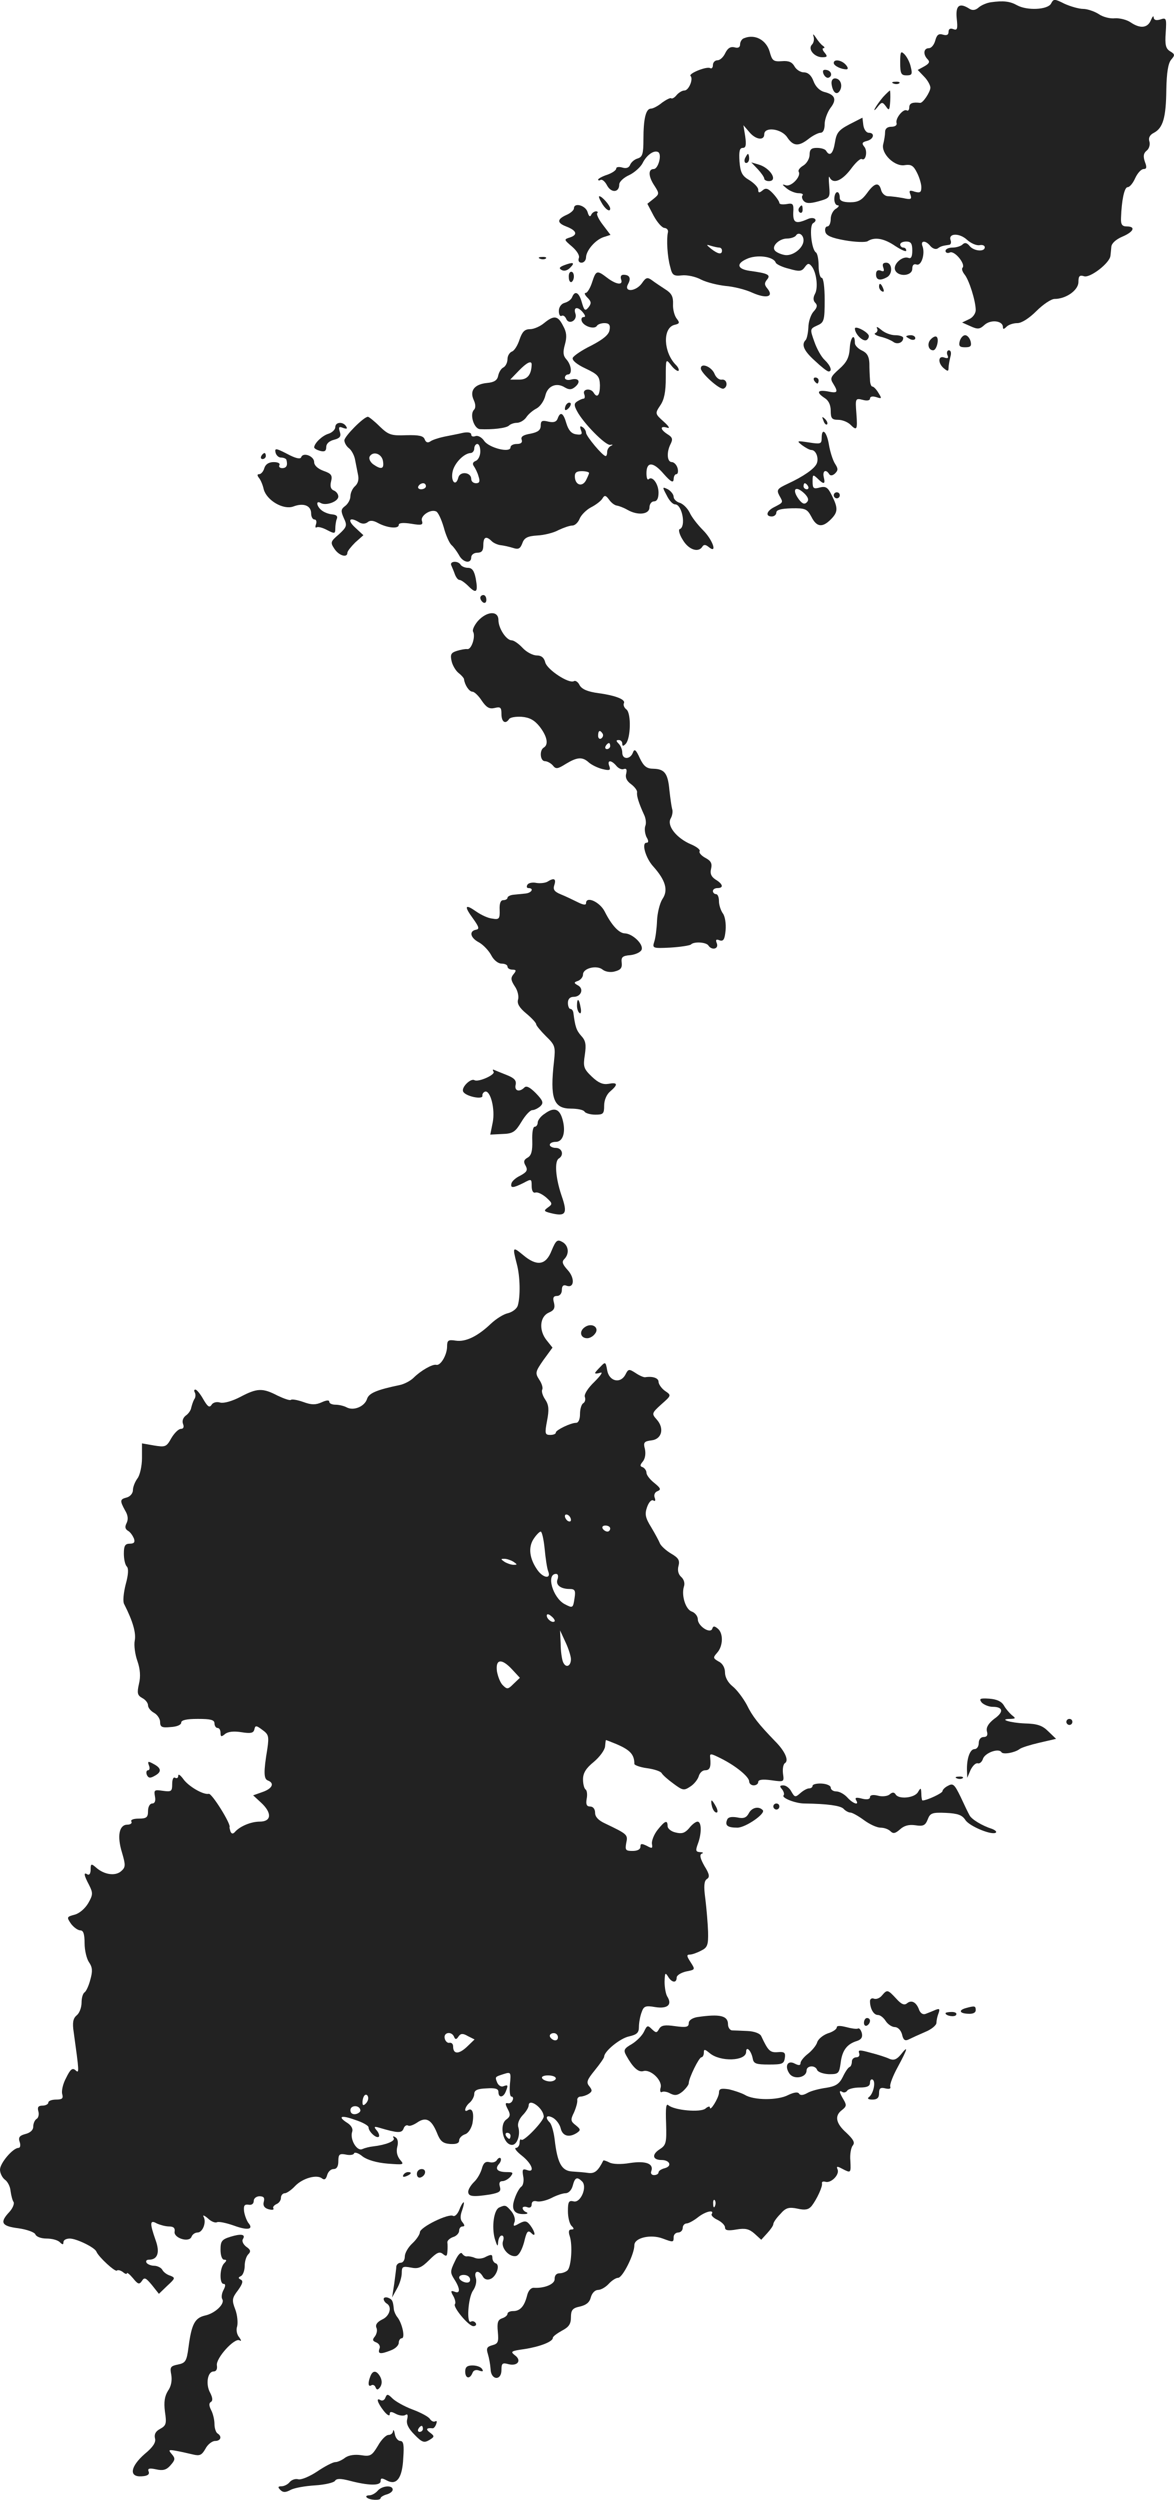 <?xml version="1.0" standalone="no"?>
<!DOCTYPE svg PUBLIC "-//W3C//DTD SVG 20010904//EN"
 "http://www.w3.org/TR/2001/REC-SVG-20010904/DTD/svg10.dtd">
<svg version="1.0" xmlns="http://www.w3.org/2000/svg"
 width="388.639pt" height="827.465pt" viewBox="0 0 388.639 827.465"
 preserveAspectRatio="xMidYMid meet">
<g transform="translate(-794,1429.951) scale(0.1,-0.1)"
fill="#222222" stroke="none">
<path d="M11220 14292 c-14 -2 -32 -10 -40 -17 -10 -9 -20 -11 -30 -5 -34 22
-47 12 -43 -31 4 -35 2 -41 -11 -36 -10 4 -16 1 -16 -9 0 -10 -6 -13 -19 -9
-14 4 -20 -1 -25 -20 -4 -14 -13 -25 -21 -25 -18 0 -20 -21 -4 -37 8 -8 5 -14
-11 -23 l-22 -12 21 -22 c12 -12 21 -29 21 -37 -1 -15 -25 -51 -34 -50 -25 3
-36 -1 -36 -15 0 -8 -4 -13 -8 -10 -12 7 -39 -27 -34 -42 2 -7 -5 -12 -17 -12
-13 0 -21 -6 -21 -17 0 -10 -3 -28 -6 -40 -9 -31 38 -77 72 -70 20 3 28 -2 39
-24 8 -15 15 -38 15 -49 0 -17 -4 -20 -22 -15 -17 6 -20 4 -14 -10 5 -15 2
-17 -25 -11 -17 3 -39 6 -49 6 -10 0 -20 9 -23 20 -7 28 -22 25 -47 -10 -17
-23 -29 -30 -56 -30 -23 0 -34 5 -34 14 0 26 -16 26 -18 0 -1 -13 4 -24 11
-24 6 0 4 -5 -5 -11 -10 -5 -18 -21 -18 -34 0 -14 -5 -25 -11 -25 -6 0 -9 -8
-7 -17 2 -13 20 -21 65 -29 34 -6 68 -7 75 -3 23 15 54 10 92 -16 20 -13 36
-20 36 -15 0 6 -4 10 -10 10 -5 0 -10 5 -10 10 0 6 9 10 20 10 16 0 20 -7 20
-30 0 -20 -4 -28 -13 -24 -20 7 -51 -21 -44 -40 9 -24 57 -21 57 4 0 12 5 17
14 14 16 -6 29 35 20 60 -8 20 10 21 26 1 7 -8 17 -12 24 -8 11 8 17 9 37 12
6 0 9 7 6 15 -9 24 29 25 54 2 13 -12 32 -20 42 -18 9 2 17 -1 17 -7 0 -16
-36 -13 -50 4 -9 11 -16 13 -24 5 -5 -5 -20 -10 -33 -10 -13 0 -23 -5 -23 -11
0 -6 7 -9 15 -5 16 6 53 -40 41 -51 -3 -4 0 -13 7 -22 15 -18 37 -88 37 -118
0 -11 -10 -25 -22 -30 l-23 -11 27 -12 c24 -11 31 -11 47 4 21 19 61 14 61 -7
0 -8 3 -8 12 1 7 7 23 12 36 12 14 0 39 16 63 40 22 22 49 40 60 40 38 0 79
29 79 56 0 20 4 24 19 19 20 -6 85 44 87 68 1 7 2 20 3 30 1 11 15 24 36 33
38 16 46 34 15 34 -15 0 -20 6 -19 28 2 59 11 102 22 102 7 0 18 14 25 30 8
17 20 30 28 30 10 0 11 6 4 24 -6 18 -5 28 6 37 8 6 12 20 9 30 -4 12 1 22 15
29 30 16 40 50 41 143 1 56 6 87 16 99 13 15 13 18 -4 28 -14 9 -17 21 -14 62
3 47 2 50 -18 43 -14 -4 -21 -2 -22 7 0 7 -4 3 -9 -9 -11 -27 -36 -29 -68 -7
-12 8 -35 14 -51 13 -15 -2 -40 4 -54 14 -14 9 -38 17 -51 17 -14 0 -42 8 -62
17 -34 17 -36 17 -45 0 -12 -20 -79 -23 -112 -5 -23 13 -45 16 -87 10z"/>
<path d="M10633 14179 c3 -9 1 -21 -5 -27 -15 -15 8 -42 34 -42 17 0 18 3 8
15 -7 8 -9 15 -4 15 5 0 4 4 -2 8 -6 4 -16 16 -23 27 -8 12 -11 14 -8 4z"/>
<path d="M10403 14173 c-7 -2 -13 -12 -13 -20 0 -10 -6 -14 -19 -10 -13 3 -22
-3 -30 -19 -6 -13 -17 -24 -26 -24 -8 0 -15 -7 -15 -16 0 -8 -4 -13 -9 -10
-11 7 -73 -18 -65 -26 10 -10 -6 -48 -20 -48 -8 0 -19 -7 -26 -15 -7 -9 -15
-13 -18 -11 -2 3 -16 -4 -30 -14 -13 -11 -30 -20 -37 -20 -17 0 -25 -33 -25
-102 0 -47 -3 -58 -19 -63 -11 -3 -22 -13 -25 -21 -4 -10 -13 -13 -26 -9 -11
3 -20 2 -20 -3 0 -6 -13 -15 -30 -21 -16 -5 -30 -13 -30 -16 0 -3 4 -4 8 -1 5
3 15 -5 22 -19 14 -25 40 -23 40 4 0 9 15 23 33 31 17 8 37 26 44 39 13 27 38
45 52 37 13 -8 0 -56 -15 -56 -19 0 -18 -25 3 -56 16 -25 16 -27 -4 -43 l-20
-16 21 -40 c12 -22 28 -40 36 -40 8 -1 13 -7 11 -15 -5 -22 -2 -81 8 -115 6
-26 11 -30 38 -27 17 2 46 -4 64 -14 18 -9 54 -18 81 -21 26 -2 67 -12 90 -23
46 -20 71 -13 48 15 -10 12 -10 18 0 30 12 15 1 20 -58 28 -41 6 -46 23 -11
39 33 16 90 9 97 -12 2 -5 22 -15 44 -20 34 -10 42 -9 52 5 10 14 14 14 23 3
16 -20 22 -71 11 -91 -7 -13 -6 -23 1 -30 8 -8 6 -16 -6 -29 -9 -10 -17 -34
-17 -53 -1 -18 -5 -37 -9 -41 -15 -15 -6 -36 31 -69 20 -19 40 -35 45 -35 13
0 7 19 -13 38 -11 10 -26 37 -34 60 -15 42 -15 43 9 54 23 10 25 16 25 85 0
42 -4 73 -10 73 -5 0 -10 18 -10 39 0 22 -4 42 -9 45 -15 10 -23 89 -9 97 18
11 2 23 -19 13 -39 -17 -48 -12 -47 22 2 29 -1 32 -22 28 -13 -2 -24 -1 -24 4
0 4 -9 18 -21 31 -16 17 -24 20 -35 10 -11 -9 -14 -8 -14 3 0 7 -13 21 -29 31
-24 14 -30 25 -33 62 -2 33 0 45 11 45 10 0 12 9 8 38 l-6 37 19 -22 c21 -26
50 -30 50 -8 0 26 57 19 76 -10 20 -30 38 -31 71 -5 14 11 32 20 39 20 9 0 14
11 14 29 0 15 9 39 19 53 22 28 16 44 -20 53 -15 4 -29 17 -36 36 -7 19 -18
29 -32 29 -11 0 -25 9 -31 20 -8 14 -19 19 -42 17 -28 -2 -32 2 -40 31 -11 39
-49 60 -85 45z m197 -669 c0 -26 -38 -55 -65 -48 -14 3 -28 10 -31 16 -9 14
16 38 42 38 12 0 26 5 29 10 8 13 25 3 25 -16z m-279 -24 c5 0 9 -4 9 -10 0
-14 -13 -12 -36 6 -17 14 -17 15 -1 10 10 -3 23 -6 28 -6z"/>
<path d="M10920 14092 c0 -36 3 -42 21 -42 18 0 20 4 14 28 -3 15 -13 34 -21
42 -12 12 -14 9 -14 -28z"/>
<path d="M10700 14091 c0 -9 24 -21 42 -21 6 0 6 6 -2 15 -14 16 -40 20 -40 6z"/>
<path d="M10666 14055 c4 -9 11 -14 16 -13 15 5 11 23 -6 26 -11 2 -14 -2 -10
-13z"/>
<path d="M10693 14020 c4 -27 17 -37 27 -21 11 18 2 41 -16 41 -8 0 -13 -8
-11 -20z"/>
<path d="M10898 14023 c7 -3 16 -2 19 1 4 3 -2 6 -13 5 -11 0 -14 -3 -6 -6z"/>
<path d="M10863 13978 c-11 -13 -23 -30 -27 -38 -4 -8 0 -6 8 4 15 19 17 19
29 3 10 -15 12 -13 14 18 1 19 0 35 -1 35 -1 0 -12 -10 -23 -22z"/>
<path d="M10752 13888 c-36 -19 -43 -28 -48 -60 -6 -37 -17 -48 -29 -28 -3 6
-17 10 -31 10 -18 0 -24 -5 -24 -23 0 -12 -9 -28 -20 -35 -12 -7 -19 -16 -16
-21 9 -15 -24 -50 -42 -45 -14 5 -14 3 2 -10 11 -9 29 -16 40 -16 10 0 16 -3
13 -7 -4 -3 -2 -12 3 -18 8 -9 20 -10 49 -2 39 11 39 12 36 51 -2 23 -2 35 1
29 11 -24 40 -13 70 26 16 22 32 37 37 34 13 -8 20 27 8 41 -9 11 -7 15 9 19
23 6 27 27 6 27 -8 0 -16 11 -18 25 l-3 25 -43 -22z"/>
<path d="M10406 13775 c-3 -8 -1 -15 4 -15 6 0 10 7 10 15 0 8 -2 15 -4 15 -2
0 -6 -7 -10 -15z"/>
<path d="M10449 13739 c11 -12 21 -26 21 -31 0 -4 7 -8 15 -8 32 0 5 44 -34
55 l-24 7 22 -23z"/>
<path d="M9930 13631 c12 -23 30 -36 30 -22 0 10 -27 41 -36 41 -3 0 0 -9 6
-19z"/>
<path d="M9840 13610 c0 -6 -11 -16 -25 -22 -31 -14 -32 -26 -1 -38 34 -13 40
-27 14 -36 -22 -7 -22 -7 6 -31 16 -14 26 -30 22 -38 -3 -9 1 -15 9 -15 8 0
15 8 15 18 1 23 31 58 59 67 l22 7 -25 33 c-14 18 -22 35 -19 39 4 3 1 6 -4 6
-6 0 -14 -6 -16 -12 -4 -8 -8 -4 -12 10 -7 22 -45 32 -45 12z"/>
<path d="M10585 13611 c-3 -5 -2 -12 3 -15 5 -3 9 1 9 9 0 17 -3 19 -12 6z"/>
<path d="M9728 13443 c7 -3 16 -2 19 1 4 3 -2 6 -13 5 -11 0 -14 -3 -6 -6z"/>
<path d="M9806 13421 c-15 -6 -16 -10 -7 -15 8 -5 20 -2 29 8 17 17 9 19 -22
7z"/>
<path d="M10864 13414 c4 -12 2 -15 -9 -10 -10 3 -15 -1 -15 -13 0 -19 14 -22
38 -8 18 12 15 47 -4 47 -11 0 -14 -5 -10 -16z"/>
<path d="M9823 13381 c0 -11 5 -17 9 -15 11 7 10 34 -1 34 -6 0 -9 -9 -8 -19z"/>
<path d="M9900 13365 c-6 -19 -16 -35 -21 -35 -6 0 -3 -7 6 -16 13 -13 13 -19
3 -32 -11 -13 -14 -11 -22 17 -9 33 -23 40 -32 17 -3 -8 -14 -16 -25 -19 -11
-3 -19 -14 -19 -27 0 -11 4 -19 9 -16 5 3 11 -1 15 -9 8 -22 38 -7 31 16 -8
23 8 25 25 4 8 -10 9 -15 2 -15 -6 0 -9 -6 -6 -14 7 -17 42 -28 50 -15 3 5 14
9 25 9 15 0 20 -6 17 -22 -2 -16 -20 -31 -60 -52 -31 -15 -59 -34 -62 -41 -3
-8 14 -22 42 -35 42 -20 47 -26 48 -56 0 -33 -9 -44 -21 -24 -10 16 -38 12
-31 -5 3 -8 2 -15 -2 -15 -4 0 -13 -4 -21 -9 -11 -7 -11 -13 -1 -32 21 -40 94
-114 110 -112 9 2 10 0 3 -3 -7 -3 -13 -12 -13 -20 0 -8 -2 -14 -5 -14 -10 0
-64 65 -65 77 0 6 -5 15 -12 19 -8 5 -9 2 -5 -10 6 -14 2 -17 -16 -14 -15 2
-25 13 -32 36 -10 35 -20 41 -29 16 -4 -11 -13 -14 -31 -10 -20 5 -25 3 -25
-13 0 -15 -9 -22 -34 -27 -24 -4 -33 -10 -29 -20 3 -9 -2 -14 -16 -14 -12 0
-21 -5 -21 -11 0 -20 -71 -2 -87 21 -8 12 -21 19 -29 16 -8 -3 -14 -1 -14 5 0
7 -11 9 -27 6 -16 -4 -44 -9 -63 -13 -19 -4 -40 -11 -46 -16 -8 -5 -14 -3 -18
7 -4 12 -19 15 -61 14 -50 -2 -59 1 -88 29 -18 18 -36 32 -39 32 -14 0 -78
-65 -78 -78 0 -8 7 -20 15 -26 8 -6 17 -22 20 -36 3 -14 7 -37 10 -51 4 -17 0
-30 -10 -39 -8 -7 -15 -22 -15 -33 0 -11 -8 -25 -17 -32 -15 -11 -15 -17 -5
-40 12 -25 10 -30 -16 -54 -28 -24 -29 -27 -15 -48 15 -23 43 -31 43 -13 0 5
12 20 26 34 l27 24 -28 26 c-27 25 -17 36 15 16 9 -5 19 -5 27 1 8 7 19 6 35
-3 30 -16 68 -20 68 -6 0 7 15 8 41 4 35 -6 40 -4 36 9 -7 16 27 40 46 32 7
-2 18 -26 26 -53 7 -27 19 -53 26 -59 6 -5 17 -20 24 -32 13 -26 41 -31 41 -8
0 8 9 15 20 15 15 0 20 7 20 25 0 27 9 32 28 13 6 -6 20 -12 29 -13 10 -1 28
-5 41 -9 18 -6 24 -3 31 15 6 18 17 24 49 26 23 1 55 9 71 18 17 8 37 15 46
15 8 0 19 10 24 23 5 12 22 29 37 37 16 8 33 21 38 29 7 12 11 12 22 -3 7 -10
18 -19 26 -20 7 -1 23 -7 35 -14 35 -20 73 -15 73 8 0 11 7 20 15 20 10 0 15
10 15 29 0 29 -21 57 -33 44 -4 -3 -7 5 -7 20 0 39 22 39 57 -2 24 -27 32 -31
33 -18 0 9 4 17 9 17 5 0 7 9 4 20 -3 11 -12 20 -19 20 -16 0 -18 33 -4 60 8
16 6 22 -10 32 -25 16 -26 29 -2 22 11 -4 7 4 -11 20 -29 26 -29 27 -11 54 13
19 18 45 18 91 0 64 0 64 18 41 10 -13 21 -20 24 -18 3 3 -1 12 -8 19 -42 42
-45 122 -6 133 18 4 19 7 8 21 -7 9 -13 30 -12 48 1 25 -5 36 -26 49 -15 10
-35 23 -44 30 -15 11 -20 9 -33 -10 -20 -28 -61 -31 -46 -3 11 20 5 31 -15 31
-8 0 -11 -6 -8 -15 8 -21 -16 -18 -46 5 -34 26 -37 25 -50 -15z m-370 -560 c0
-14 -7 -28 -15 -31 -10 -4 -12 -10 -6 -18 4 -6 12 -21 15 -33 6 -17 3 -23 -8
-23 -9 0 -16 6 -16 14 0 23 -38 27 -43 4 -8 -30 -25 -13 -19 19 5 28 37 62 60
63 6 0 12 7 12 15 0 8 5 15 10 15 6 0 10 -11 10 -25z m-322 -33 c4 -25 -6 -28
-33 -9 -10 8 -15 19 -11 26 12 19 41 8 44 -17z m682 -38 c0 -3 -5 -14 -10 -24
-12 -23 -35 -17 -37 10 -1 15 5 20 23 20 13 0 24 -3 24 -6z m-540 -44 c0 -5
-7 -10 -16 -10 -8 0 -12 5 -9 10 3 6 10 10 16 10 5 0 9 -4 9 -10z"/>
<path d="M10850 13351 c0 -6 4 -13 10 -16 6 -3 7 1 4 9 -7 18 -14 21 -14 7z"/>
<path d="M9741 13230 c-13 -11 -34 -20 -46 -20 -18 0 -26 -8 -35 -34 -6 -19
-17 -37 -25 -40 -8 -3 -15 -14 -15 -25 0 -11 -6 -24 -14 -28 -8 -4 -15 -17
-17 -28 -3 -14 -13 -21 -36 -23 -42 -4 -59 -25 -45 -56 7 -15 7 -27 1 -33 -15
-15 0 -63 20 -64 39 -2 87 3 96 12 5 5 17 9 26 9 10 0 24 8 31 18 7 11 23 24
35 30 12 7 24 25 28 41 7 33 37 46 65 28 14 -8 22 -8 34 2 20 17 12 31 -14 24
-11 -3 -20 0 -20 6 0 6 5 11 10 11 15 0 12 31 -5 50 -11 12 -12 24 -5 49 7 25
6 41 -6 62 -17 34 -30 36 -63 9z m-41 -137 c-1 -34 -14 -50 -41 -50 l-30 0 28
29 c26 27 43 36 43 21z"/>
<path d="M10770 13212 c0 -18 27 -45 39 -38 6 4 9 12 6 17 -9 14 -45 31 -45
21z"/>
<path d="M10843 13213 c4 -6 1 -13 -5 -16 -7 -2 1 -8 17 -12 17 -4 35 -12 42
-17 13 -10 33 -3 33 13 0 5 -12 9 -27 9 -14 0 -35 8 -46 18 -11 9 -17 12 -14
5z"/>
<path d="M10753 13147 c-2 -31 -10 -47 -35 -69 -28 -25 -31 -31 -20 -48 18
-29 15 -33 -18 -26 -34 6 -39 -3 -10 -22 13 -8 20 -23 20 -42 0 -25 4 -30 24
-30 14 0 31 -7 40 -15 23 -23 25 -19 21 36 -4 50 -3 51 21 45 14 -4 24 -2 24
4 0 7 8 9 21 5 18 -6 19 -5 7 14 -7 12 -16 21 -20 21 -4 0 -8 10 -8 23 -1 12
-2 36 -2 54 -1 22 -7 34 -24 42 -13 6 -24 17 -24 25 0 35 -15 20 -17 -17z"/>
<path d="M10940 13186 c0 -2 7 -6 15 -10 8 -3 15 -1 15 4 0 6 -7 10 -15 10 -8
0 -15 -2 -15 -4z"/>
<path d="M11020 13175 c-12 -14 -6 -35 9 -35 12 0 21 39 11 45 -4 3 -13 -2
-20 -10z"/>
<path d="M11117 13170 c-4 -16 0 -20 18 -20 18 0 22 4 18 20 -3 11 -11 20 -18
20 -7 0 -15 -9 -18 -20z"/>
<path d="M11076 13125 c5 -11 2 -13 -10 -9 -21 8 -22 -19 -1 -36 12 -10 15
-10 15 1 0 8 3 24 6 37 4 13 2 22 -5 22 -5 0 -8 -7 -5 -15z"/>
<path d="M10260 13080 c0 -15 62 -71 75 -67 16 6 12 32 -5 30 -9 -2 -20 7 -25
20 -10 23 -45 37 -45 17z"/>
<path d="M10635 13040 c3 -5 8 -10 11 -10 2 0 4 5 4 10 0 6 -5 10 -11 10 -5 0
-7 -4 -4 -10z"/>
<path d="M9817 12963 c-4 -3 -7 -11 -7 -17 0 -6 5 -5 12 2 6 6 9 14 7 17 -3 3
-9 2 -12 -2z"/>
<path d="M10666 12907 c3 -10 9 -15 12 -12 3 3 0 11 -7 18 -10 9 -11 8 -5 -6z"/>
<path d="M9050 12886 c0 -8 -10 -18 -22 -22 -21 -6 -47 -31 -48 -45 0 -4 9 -9
20 -12 15 -4 20 0 20 13 0 11 10 20 26 24 19 5 24 11 19 26 -5 16 -3 19 11 13
12 -4 15 -3 10 5 -10 17 -36 15 -36 -2z"/>
<path d="M10660 12849 c0 -19 -4 -20 -42 -14 -40 6 -42 6 -23 -9 11 -8 25 -16
31 -16 15 0 25 -26 18 -44 -7 -18 -45 -44 -97 -68 -34 -16 -37 -20 -27 -39 13
-23 14 -22 -17 -38 -26 -13 -30 -31 -8 -31 8 0 15 6 15 13 0 9 16 13 50 14 46
1 52 -2 66 -28 17 -34 36 -37 64 -9 24 24 25 37 4 79 -13 27 -20 32 -40 27
-21 -6 -24 -3 -24 20 0 23 1 24 16 10 21 -21 27 -20 21 4 -5 21 7 28 18 10 4
-6 11 -5 19 2 11 11 11 16 0 33 -7 11 -16 39 -20 63 -7 43 -24 59 -24 21z
m-45 -159 c3 -5 1 -10 -4 -10 -6 0 -11 5 -11 10 0 6 2 10 4 10 3 0 8 -4 11
-10z m-10 -26 c11 -12 13 -20 6 -27 -8 -8 -15 -5 -26 9 -26 35 -11 49 20 18z"/>
<path d="M8852 12802 c2 -9 10 -17 18 -17 8 0 16 -3 18 -7 5 -18 1 -28 -14
-28 -8 0 -12 5 -9 10 3 6 -5 10 -19 10 -16 0 -27 -7 -31 -20 -3 -11 -11 -20
-17 -20 -7 0 -7 -4 -1 -12 6 -7 13 -24 16 -38 10 -37 65 -69 98 -57 34 13 59
3 59 -23 0 -11 5 -20 11 -20 6 0 8 -7 5 -16 -3 -8 -2 -13 2 -10 5 3 20 -1 35
-9 25 -13 27 -12 27 5 0 10 2 25 5 32 4 9 -2 14 -16 15 -11 1 -27 7 -35 14
-16 13 -19 33 -3 24 17 -11 59 4 59 21 0 8 -7 17 -15 20 -10 4 -13 14 -9 30 5
20 1 26 -25 35 -19 7 -31 18 -31 29 0 20 -37 34 -43 16 -3 -7 -18 -4 -46 11
-37 19 -42 20 -39 5z"/>
<path d="M8805 12790 c-3 -5 -1 -10 4 -10 6 0 11 5 11 10 0 6 -2 10 -4 10 -3
0 -8 -4 -11 -10z"/>
<path d="M10147 12660 c8 -17 20 -30 28 -30 23 0 37 -74 15 -82 -5 -1 -1 -18
10 -35 19 -33 52 -44 65 -23 5 8 11 7 21 -1 30 -25 14 23 -19 56 -18 18 -38
44 -44 58 -7 14 -21 28 -32 32 -12 3 -21 13 -21 20 0 8 -9 19 -19 25 -19 9
-19 8 -4 -20z"/>
<path d="M10700 12660 c0 -5 5 -10 10 -10 6 0 10 5 10 10 0 6 -4 10 -10 10 -5
0 -10 -4 -10 -10z"/>
<path d="M9434 12428 c3 -7 9 -21 12 -30 4 -10 10 -18 15 -18 5 0 18 -9 30
-21 26 -26 32 -20 24 25 -5 26 -12 36 -26 36 -10 0 -21 5 -24 10 -9 15 -38 12
-31 -2z"/>
<path d="M9530 12321 c0 -6 5 -13 10 -16 6 -3 10 1 10 9 0 9 -4 16 -10 16 -5
0 -10 -4 -10 -9z"/>
<path d="M9522 12244 c-12 -14 -19 -30 -16 -35 9 -16 -5 -60 -19 -58 -7 1 -22
-2 -35 -6 -19 -6 -22 -12 -17 -34 3 -14 14 -32 23 -39 9 -7 17 -16 18 -20 2
-19 17 -42 28 -42 6 0 20 -13 31 -30 15 -22 25 -28 42 -24 20 5 23 2 23 -20 0
-26 13 -35 25 -17 3 6 22 9 41 8 27 -2 43 -11 60 -32 25 -32 31 -60 14 -70
-15 -9 -12 -45 4 -45 7 0 19 -6 26 -14 10 -13 16 -12 43 5 38 23 55 24 76 5 9
-8 29 -18 45 -22 25 -6 28 -4 23 10 -8 20 6 21 23 1 7 -9 19 -14 25 -11 9 3
11 -2 8 -15 -4 -13 2 -25 16 -35 12 -9 21 -21 20 -27 -2 -12 6 -37 23 -74 6
-12 8 -29 4 -38 -3 -9 -1 -25 4 -36 8 -13 7 -19 0 -19 -17 0 -3 -51 23 -79 40
-45 50 -78 30 -107 -9 -14 -17 -47 -18 -72 -1 -26 -5 -57 -9 -69 -7 -22 -6
-23 53 -20 34 2 64 7 68 10 10 11 51 8 58 -3 11 -17 35 -12 28 7 -5 12 -2 15
9 10 13 -4 17 3 20 33 2 22 -2 47 -9 56 -7 10 -13 28 -13 41 0 13 -4 23 -10
23 -5 0 -10 5 -10 10 0 6 7 10 15 10 21 0 19 13 -6 28 -15 10 -19 20 -15 36 4
17 0 26 -19 36 -13 7 -22 17 -19 22 3 5 -10 15 -29 23 -47 20 -80 61 -67 85 6
10 8 25 5 32 -2 7 -6 35 -9 62 -5 56 -16 70 -53 71 -22 0 -32 8 -45 35 -13 29
-18 32 -23 18 -9 -23 -35 -23 -35 0 0 10 -5 23 -12 30 -9 9 -9 12 0 12 7 0 12
-5 12 -12 0 -9 3 -9 11 -1 17 17 19 101 3 114 -8 6 -11 15 -9 20 8 12 -24 26
-83 34 -37 5 -55 13 -63 26 -5 11 -14 17 -19 14 -16 -10 -89 38 -95 62 -4 16
-13 23 -28 23 -13 0 -34 11 -47 25 -13 14 -29 25 -36 25 -18 0 -44 40 -44 67
0 32 -38 30 -68 -3z m413 -373 c3 -5 1 -12 -5 -16 -5 -3 -10 1 -10 9 0 18 6
21 15 7z m25 -41 c0 -5 -5 -10 -11 -10 -5 0 -7 5 -4 10 3 6 8 10 11 10 2 0 4
-4 4 -10z"/>
<path d="M9752 11381 c-7 -4 -24 -6 -36 -4 -13 3 -27 0 -30 -6 -4 -6 -2 -11 3
-11 20 0 11 -16 -9 -18 -11 -1 -29 -3 -40 -4 -11 -1 -20 -6 -20 -10 0 -4 -6
-8 -14 -8 -9 0 -13 -11 -12 -32 1 -30 -2 -33 -24 -29 -14 1 -37 12 -53 23 -38
27 -42 19 -11 -23 20 -28 22 -35 9 -37 -23 -5 -18 -27 11 -42 14 -8 32 -27 40
-42 8 -16 23 -28 34 -28 11 0 20 -4 20 -10 0 -5 7 -10 16 -10 13 0 14 -3 4
-15 -10 -12 -9 -20 4 -40 10 -14 14 -34 11 -44 -4 -13 4 -27 27 -46 18 -15 33
-31 33 -36 0 -4 15 -22 32 -39 31 -30 32 -35 27 -83 -14 -123 -2 -157 56 -157
21 0 42 -4 45 -10 3 -5 19 -10 36 -10 26 0 29 3 29 30 0 18 8 37 20 47 27 23
25 31 -6 25 -18 -3 -33 3 -55 24 -27 26 -29 33 -23 72 5 34 3 47 -12 63 -16
18 -20 30 -26 77 -1 6 -5 12 -10 12 -4 0 -8 9 -8 20 0 13 7 20 19 20 25 0 35
27 14 38 -14 8 -14 10 1 15 9 4 16 13 16 21 0 21 46 32 65 16 9 -7 26 -10 40
-6 20 5 25 12 23 29 -2 18 2 23 29 25 17 2 34 10 37 18 7 18 -30 53 -55 54
-20 0 -45 28 -67 72 -16 32 -62 53 -62 28 0 -7 -9 -6 -27 3 -16 8 -41 20 -56
26 -22 9 -27 16 -22 31 7 21 -1 25 -23 11z"/>
<path d="M9850 10971 c0 -11 4 -22 9 -25 4 -3 6 6 3 19 -5 30 -12 33 -12 6z"/>
<path d="M9574 10752 c6 -10 -50 -35 -63 -28 -12 8 -44 -23 -38 -37 6 -16 67
-29 64 -14 -1 5 3 11 8 13 18 7 35 -57 26 -102 l-8 -40 40 2 c35 1 43 7 63 40
13 22 29 39 36 39 7 0 19 6 27 13 11 11 9 18 -15 43 -19 19 -31 26 -38 19 -17
-17 -34 -11 -29 9 3 14 -4 22 -29 32 -18 7 -37 15 -42 17 -5 3 -6 0 -2 -6z"/>
<path d="M9743 10613 c-13 -8 -23 -22 -23 -29 0 -8 -5 -14 -10 -14 -6 0 -9
-21 -8 -46 1 -34 -3 -49 -15 -56 -13 -7 -15 -14 -7 -27 8 -15 4 -21 -18 -33
-15 -7 -28 -19 -29 -26 -4 -16 6 -15 40 2 26 14 27 14 27 -10 0 -16 5 -24 12
-22 7 3 23 -5 36 -16 21 -19 22 -22 6 -33 -15 -11 -14 -13 10 -19 49 -12 56
-2 35 58 -20 59 -24 114 -9 123 18 11 11 35 -10 35 -11 0 -20 5 -20 10 0 6 9
10 20 10 24 0 34 33 22 75 -10 35 -28 41 -59 18z"/>
<path d="M9766 10160 c-19 -49 -49 -53 -95 -14 -34 28 -35 27 -20 -31 11 -41
12 -107 3 -137 -3 -10 -17 -21 -32 -25 -15 -3 -40 -19 -57 -35 -43 -41 -83
-61 -116 -56 -26 4 -29 1 -29 -21 -1 -28 -22 -63 -36 -59 -12 3 -51 -19 -75
-43 -10 -10 -31 -21 -46 -24 -77 -16 -102 -27 -108 -46 -8 -25 -44 -40 -67
-28 -9 5 -26 9 -37 9 -12 0 -21 4 -21 10 0 6 -10 5 -25 -2 -20 -9 -34 -9 -61
1 -20 7 -38 10 -41 7 -3 -3 -23 4 -44 14 -50 26 -68 25 -123 -4 -27 -14 -54
-22 -67 -19 -12 4 -25 0 -29 -8 -7 -10 -13 -5 -27 19 -10 18 -22 32 -26 32 -5
0 -5 -4 -2 -10 3 -5 3 -16 -2 -22 -4 -7 -8 -20 -10 -28 -1 -8 -9 -20 -18 -26
-9 -7 -13 -18 -9 -28 4 -10 1 -16 -7 -16 -8 0 -22 -14 -32 -31 -16 -29 -20
-30 -57 -24 l-40 7 0 -49 c0 -26 -7 -57 -15 -67 -8 -11 -15 -28 -15 -39 0 -10
-9 -21 -20 -24 -23 -6 -24 -10 -6 -43 10 -16 11 -30 5 -42 -6 -12 -5 -19 4
-25 8 -4 16 -16 20 -25 5 -13 1 -18 -13 -18 -16 0 -20 -7 -20 -33 0 -18 4 -37
10 -43 6 -6 5 -27 -4 -59 -7 -28 -10 -57 -5 -65 29 -57 40 -96 35 -121 -3 -15
1 -46 9 -68 9 -26 11 -51 5 -75 -7 -31 -5 -38 11 -47 10 -5 19 -16 19 -24 0
-8 9 -19 20 -25 11 -6 20 -20 20 -30 0 -17 6 -20 35 -17 20 1 35 7 35 15 0 8
18 12 55 12 42 0 55 -3 55 -15 0 -8 5 -15 10 -15 6 0 10 -7 10 -16 0 -14 3
-14 15 -4 10 8 29 10 54 6 31 -5 40 -3 43 9 3 14 6 14 26 -1 21 -15 23 -21 17
-63 -13 -78 -12 -100 2 -105 23 -9 14 -27 -18 -38 l-31 -11 26 -24 c37 -34 35
-63 -4 -63 -30 0 -67 -16 -83 -35 -6 -6 -10 -6 -14 2 -2 7 -4 14 -3 15 5 10
-59 113 -69 110 -18 -4 -68 25 -85 50 -9 12 -16 17 -16 10 0 -7 -4 -10 -10 -7
-6 4 -10 -5 -10 -21 0 -24 -3 -26 -31 -22 -28 4 -30 3 -26 -19 3 -15 -1 -23
-9 -23 -8 0 -14 -11 -14 -25 0 -21 -5 -25 -31 -25 -17 0 -28 -4 -24 -10 3 -5
-3 -10 -13 -10 -28 0 -35 -38 -18 -93 12 -41 12 -48 -3 -61 -19 -17 -56 -12
-83 12 -16 14 -18 13 -18 -7 0 -12 -4 -19 -10 -16 -14 9 -13 -1 5 -35 13 -26
13 -32 -3 -60 -10 -17 -29 -34 -45 -38 -26 -7 -27 -8 -12 -30 9 -12 23 -22 31
-22 10 0 14 -12 14 -43 0 -23 7 -52 15 -63 11 -16 12 -29 4 -57 -5 -20 -14
-39 -19 -42 -6 -4 -10 -19 -10 -34 0 -16 -7 -35 -16 -42 -12 -10 -15 -24 -10
-56 18 -131 19 -138 6 -126 -10 9 -17 4 -31 -25 -11 -20 -16 -44 -13 -54 4
-14 0 -18 -20 -18 -14 0 -26 -4 -26 -10 0 -5 -9 -10 -19 -10 -14 0 -18 -5 -14
-19 3 -10 0 -22 -6 -25 -6 -4 -11 -15 -11 -26 0 -11 -10 -20 -26 -24 -19 -5
-24 -11 -19 -26 4 -11 2 -20 -4 -20 -18 0 -61 -50 -61 -72 0 -11 7 -26 16 -33
9 -6 18 -23 19 -38 2 -14 6 -31 10 -36 3 -6 -3 -21 -14 -33 -33 -35 -26 -47
30 -54 28 -4 53 -13 56 -20 3 -8 19 -14 37 -14 18 0 37 -5 44 -12 9 -9 12 -9
12 0 0 7 9 12 21 12 22 0 82 -29 88 -43 7 -18 63 -69 68 -63 3 3 12 1 20 -5 7
-6 13 -8 13 -4 0 4 9 -3 20 -16 17 -21 21 -22 30 -9 8 13 13 10 33 -14 l23
-29 28 27 c26 24 27 26 10 33 -11 3 -23 12 -27 20 -4 7 -17 13 -27 13 -10 0
-22 5 -25 10 -3 6 0 10 8 10 29 0 37 24 22 65 -20 57 -19 68 4 55 11 -5 29
-10 41 -10 14 0 20 -5 18 -17 -4 -21 48 -38 56 -17 3 8 12 14 20 14 17 0 30
34 20 52 -4 7 2 5 14 -5 11 -11 25 -16 30 -13 6 3 30 -2 56 -11 46 -17 67 -13
48 9 -5 7 -12 24 -14 38 -2 19 1 24 15 22 10 -2 17 3 17 13 0 8 9 15 19 15 14
0 18 -5 14 -19 -3 -12 2 -20 16 -24 12 -3 19 -2 16 3 -3 4 2 10 10 14 8 3 15
12 15 21 0 8 6 15 13 15 6 0 22 11 34 24 25 26 72 39 89 25 8 -6 13 -3 17 11
3 11 12 20 21 20 11 0 16 9 16 26 0 23 4 26 25 22 13 -3 26 -1 27 4 2 5 15 1
28 -10 16 -12 47 -21 83 -24 53 -4 56 -4 42 12 -10 12 -14 27 -10 43 4 15 2
28 -6 32 -7 5 -10 4 -6 -2 7 -10 -25 -23 -68 -28 -11 -1 -27 -5 -36 -9 -18 -8
-42 34 -33 58 3 9 -3 20 -15 28 -35 22 -23 28 24 11 25 -8 45 -19 45 -25 0
-14 26 -38 34 -31 3 3 0 13 -7 21 -10 12 -9 14 8 9 61 -18 75 -19 81 -3 3 9
10 13 15 10 5 -3 18 2 30 10 29 20 47 10 65 -33 11 -29 20 -36 44 -38 20 -1
30 2 30 12 0 7 8 16 19 20 11 3 21 19 25 36 6 34 0 53 -15 44 -15 -10 -10 12
6 25 8 7 15 20 15 29 0 12 11 17 40 18 30 2 40 -1 40 -12 0 -20 16 -19 24 1 9
22 8 24 -8 18 -7 -3 -16 3 -20 12 -8 20 -8 19 23 29 22 7 23 5 19 -34 -2 -23
0 -41 5 -41 5 0 7 -6 4 -12 -2 -7 -10 -12 -16 -10 -9 2 -9 -3 0 -20 9 -17 9
-24 -5 -34 -25 -18 -10 -84 19 -84 17 0 28 33 21 58 -4 11 2 27 14 40 11 11
20 26 20 32 0 27 49 -8 50 -36 0 -15 -66 -84 -74 -77 -3 4 -6 -1 -6 -10 0 -9
-6 -17 -12 -17 -7 0 2 -12 20 -26 34 -27 44 -58 16 -47 -14 5 -16 1 -12 -21 3
-14 0 -30 -6 -34 -6 -4 -16 -21 -22 -39 -13 -36 -3 -53 31 -52 11 0 14 3 8 6
-7 2 -13 9 -13 14 0 4 7 6 15 3 9 -4 15 0 15 9 0 10 7 13 18 10 10 -2 31 3 47
11 17 9 38 16 47 16 10 0 20 10 24 25 7 27 14 31 31 14 18 -18 -5 -72 -28 -66
-16 4 -19 -1 -19 -32 0 -20 5 -42 12 -49 9 -9 9 -12 -1 -12 -8 0 -10 -7 -5
-22 10 -30 5 -100 -7 -113 -5 -5 -17 -10 -27 -10 -10 0 -16 -7 -16 -18 2 -17
-32 -32 -68 -30 -10 1 -19 -9 -23 -25 -9 -36 -23 -52 -46 -52 -11 0 -19 -4
-19 -9 0 -5 -8 -12 -18 -15 -14 -5 -17 -14 -14 -45 3 -33 1 -39 -18 -44 -18
-5 -21 -10 -15 -29 4 -13 8 -35 9 -50 1 -37 36 -40 36 -3 0 22 3 25 24 19 30
-7 44 13 20 30 -15 12 -12 14 31 20 53 8 95 25 95 37 0 5 14 15 30 24 23 12
30 22 30 44 0 24 5 31 30 36 21 5 32 14 36 31 4 14 14 24 24 24 9 0 25 9 35
20 10 11 24 20 31 20 15 0 54 78 54 108 0 25 55 37 94 22 35 -13 36 -13 36 5
0 8 7 15 15 15 8 0 15 7 15 15 0 8 6 15 13 15 6 0 23 9 37 20 25 20 56 27 46
11 -3 -4 6 -13 19 -19 14 -7 25 -18 25 -25 0 -10 9 -12 38 -7 29 5 42 2 60
-14 l22 -20 20 22 c11 12 20 25 20 30 0 5 10 20 23 33 18 21 28 24 57 18 26
-6 37 -3 47 9 17 22 37 65 34 75 -1 5 4 7 11 5 18 -6 47 22 41 40 -5 12 -2 12
15 3 29 -15 29 -15 27 27 -2 20 2 43 8 50 8 10 2 20 -21 42 -36 32 -40 57 -14
76 14 11 15 16 5 33 -15 25 -17 34 -4 26 5 -3 12 -1 16 5 3 5 22 10 41 10 24
0 34 4 34 16 0 8 4 13 9 10 11 -7 2 -48 -13 -58 -6 -5 -1 -8 12 -8 16 0 22 6
22 21 0 17 5 20 21 16 13 -3 19 -1 16 6 -2 7 9 36 25 65 33 61 36 74 10 41
-14 -17 -24 -20 -38 -14 -10 5 -38 14 -62 20 -36 10 -42 10 -38 -1 3 -8 -1
-14 -9 -14 -8 0 -15 -6 -15 -14 0 -8 -3 -16 -7 -18 -5 -1 -15 -16 -23 -33 -12
-24 -24 -31 -55 -36 -22 -3 -50 -10 -62 -17 -14 -8 -24 -9 -28 -2 -4 6 -17 4
-36 -5 -34 -18 -114 -18 -144 1 -11 6 -35 14 -52 18 -27 4 -33 2 -33 -12 -1
-17 -30 -64 -30 -48 0 5 -7 3 -15 -4 -16 -13 -101 -6 -122 11 -8 8 -10 -8 -8
-60 2 -65 0 -72 -22 -86 -26 -17 -23 -35 7 -35 27 0 36 -20 11 -27 -12 -3 -21
-9 -21 -14 0 -5 -7 -9 -15 -9 -8 0 -12 6 -9 13 9 25 -18 35 -71 27 -29 -5 -58
-4 -68 2 -10 5 -19 8 -20 6 -17 -34 -28 -43 -48 -41 -13 2 -38 4 -55 5 -35 2
-49 28 -58 107 -3 24 -10 49 -16 55 -17 17 -11 27 10 16 11 -6 23 -22 26 -35
6 -26 28 -32 54 -15 13 9 12 12 -4 25 -17 13 -18 18 -6 42 7 16 12 34 11 41
-1 6 4 12 11 12 7 0 19 4 27 9 12 8 12 12 2 25 -11 13 -8 21 18 53 17 21 31
41 31 45 0 18 53 61 82 67 26 6 33 12 33 31 0 14 4 36 9 49 7 20 12 23 46 17
40 -6 56 8 39 35 -5 8 -9 30 -9 49 1 29 2 32 11 18 12 -21 29 -24 29 -4 0 7
14 16 31 20 31 6 31 6 15 31 -13 20 -14 25 -2 25 7 0 24 6 37 13 21 10 24 19
23 62 -1 28 -5 76 -9 109 -6 43 -4 60 5 66 10 6 9 16 -8 43 -14 25 -17 37 -9
41 7 2 4 5 -5 5 -15 1 -16 5 -8 27 13 34 13 74 -1 74 -6 0 -19 -10 -28 -22
-14 -16 -24 -19 -44 -14 -15 3 -27 13 -27 21 0 22 -9 18 -33 -12 -12 -15 -20
-36 -19 -46 3 -16 1 -17 -17 -7 -17 8 -21 8 -21 -3 0 -9 -10 -14 -26 -14 -23
0 -25 3 -21 26 6 28 5 29 -70 65 -22 10 -33 22 -33 35 0 13 -7 21 -16 21 -12
0 -15 7 -12 25 3 14 1 28 -3 31 -5 3 -9 18 -9 34 0 21 10 37 36 58 19 16 36
39 37 51 1 11 2 21 3 21 1 0 17 -6 36 -14 44 -19 58 -34 58 -65 0 -4 19 -11
41 -14 23 -3 45 -10 49 -16 3 -6 21 -22 39 -35 31 -23 35 -24 56 -10 13 8 25
24 28 34 3 11 12 20 21 20 16 0 20 10 17 42 -2 15 2 14 36 -3 50 -25 93 -61
93 -76 0 -7 7 -13 15 -13 8 0 15 5 15 11 0 8 14 10 43 6 43 -6 43 -6 39 22 -2
16 1 32 7 35 13 9 -1 40 -33 72 -55 57 -75 82 -94 121 -12 22 -33 50 -47 61
-15 12 -25 30 -25 46 0 15 -8 30 -21 36 -19 11 -19 13 -5 29 20 22 21 65 2 80
-11 9 -15 9 -18 0 -6 -19 -48 8 -48 31 0 10 -9 21 -19 25 -21 6 -36 53 -27 83
4 11 0 24 -9 32 -9 8 -13 21 -9 36 5 19 0 27 -24 41 -17 10 -33 25 -37 33 -3
8 -16 32 -29 54 -20 32 -22 44 -14 67 6 17 15 26 21 22 6 -4 8 0 4 10 -3 9 1
18 10 21 12 5 10 10 -11 27 -14 11 -26 26 -26 34 0 7 -6 15 -12 18 -10 3 -10
7 0 19 8 10 10 26 7 41 -6 22 -3 26 22 29 34 4 43 40 17 69 -17 19 -17 21 15
50 34 30 34 30 12 45 -11 8 -21 22 -21 30 0 12 -19 19 -44 15 -4 -1 -19 5 -32
14 -22 14 -24 14 -34 -6 -17 -31 -54 -21 -60 15 -5 28 -6 29 -22 12 -10 -10
-18 -19 -18 -21 0 -3 8 -2 18 1 9 3 0 -10 -20 -30 -22 -21 -35 -42 -32 -50 3
-8 1 -17 -5 -21 -6 -3 -11 -19 -11 -36 0 -17 -5 -29 -13 -29 -18 0 -67 -24
-67 -32 0 -5 -8 -8 -19 -8 -17 0 -18 5 -10 47 7 36 6 52 -6 70 -9 13 -13 28
-10 33 3 5 -1 20 -10 33 -14 22 -13 26 14 65 l30 41 -20 25 c-26 33 -22 78 8
91 17 7 21 15 17 32 -5 17 -2 23 10 23 9 0 16 8 16 20 0 13 5 18 15 14 26 -10
29 25 4 52 -17 19 -20 27 -11 36 18 18 14 46 -7 57 -16 9 -21 5 -35 -29z m64
-891 c0 -6 -4 -7 -10 -4 -5 3 -10 11 -10 16 0 6 5 7 10 4 6 -3 10 -11 10 -16z
m130 -29 c0 -5 -4 -10 -9 -10 -6 0 -13 5 -16 10 -3 6 1 10 9 10 9 0 16 -4 16
-10z m-217 -67 c3 -32 8 -66 12 -75 10 -26 -17 -22 -36 5 -26 37 -31 74 -13
102 9 14 20 25 24 25 4 0 10 -26 13 -57z m-103 -43 c13 -9 13 -10 0 -10 -8 0
-22 5 -30 10 -13 9 -13 10 0 10 8 0 22 -5 30 -10z m146 -57 c-8 -19 9 -33 40
-33 17 0 20 -5 16 -30 -5 -34 -6 -34 -33 -20 -39 21 -62 100 -28 100 6 0 8 -7
5 -17z m-10 -140 c-7 -7 -26 7 -26 19 0 6 6 6 15 -2 9 -7 13 -15 11 -17z m54
-125 c0 -24 -17 -31 -26 -10 -4 9 -8 37 -8 61 l-2 44 18 -39 c10 -21 18 -47
18 -56z m-194 -35 l25 -27 -21 -20 c-18 -18 -21 -19 -35 -5 -9 8 -17 30 -20
47 -5 41 16 43 51 5z m-193 -1215 c4 -10 8 -10 15 1 7 10 14 11 31 1 l22 -11
-26 -25 c-27 -25 -45 -24 -45 2 0 8 -5 13 -12 12 -6 -2 -14 5 -16 15 -4 20 23
24 31 5z m344 -2 c0 -8 -6 -12 -14 -9 -7 3 -13 9 -13 14 0 5 6 9 13 9 8 0 14
-6 14 -14z m-7 -136 c0 -5 -9 -10 -19 -10 -11 0 -23 5 -26 10 -4 6 5 10 19 10
14 0 26 -4 26 -10z m-629 -83 c-8 -8 -11 -7 -11 4 0 9 3 19 7 23 4 4 9 2 11
-4 3 -7 -1 -17 -7 -23z m-18 -22 c1 -5 -6 -11 -15 -13 -11 -2 -18 3 -18 13 0
17 30 18 33 0z m497 -85 c0 -5 -2 -10 -4 -10 -3 0 -8 5 -11 10 -3 6 -1 10 4
10 6 0 11 -4 11 -10z m677 -232 c-3 -8 -6 -5 -6 6 -1 11 2 17 5 13 3 -3 4 -12
1 -19z"/>
<path d="M9875 9906 c-19 -14 -13 -36 9 -36 8 0 19 6 25 14 18 21 -10 40 -34
22z"/>
<path d="M11190 8664 c7 -7 23 -14 36 -14 35 0 38 -17 5 -40 -19 -15 -27 -28
-24 -41 4 -13 0 -19 -11 -19 -9 0 -16 -8 -16 -20 0 -11 -6 -20 -14 -20 -15 0
-26 -31 -25 -70 l1 -25 11 26 c7 14 17 24 24 22 6 -2 14 5 17 15 7 20 52 36
61 22 5 -9 44 -2 60 10 6 5 35 14 65 21 l56 13 -26 25 c-19 19 -36 25 -77 26
-50 2 -90 15 -47 15 17 1 17 2 3 13 -8 7 -20 21 -26 32 -8 13 -23 20 -48 22
-31 2 -35 0 -25 -13z"/>
<path d="M11470 8600 c0 -5 5 -10 10 -10 6 0 10 5 10 10 0 6 -4 10 -10 10 -5
0 -10 -4 -10 -10z"/>
<path d="M8433 8456 c4 -9 2 -16 -3 -16 -5 0 -7 -7 -4 -15 5 -11 11 -12 25 -4
25 13 24 26 -3 40 -18 10 -20 9 -15 -5z"/>
<path d="M11108 8413 c7 -3 16 -2 19 1 4 3 -2 6 -13 5 -11 0 -14 -3 -6 -6z"/>
<path d="M10630 8389 c0 -5 -5 -9 -12 -9 -6 0 -19 -7 -29 -16 -16 -14 -18 -14
-29 5 -6 12 -18 21 -27 21 -12 0 -13 -3 -4 -13 6 -8 8 -17 5 -20 -8 -8 39 -27
69 -27 76 -1 118 -7 129 -17 6 -7 17 -13 23 -13 6 0 26 -11 45 -25 19 -14 43
-25 55 -25 12 0 26 -5 33 -12 9 -9 16 -7 31 6 14 13 30 17 51 14 26 -4 33 -1
41 19 8 21 14 24 60 22 40 -2 54 -7 65 -24 14 -21 90 -52 101 -41 3 3 -3 8
-13 12 -32 10 -69 32 -75 46 -4 7 -17 34 -29 60 -20 41 -25 46 -41 37 -11 -5
-19 -14 -19 -18 0 -7 -52 -31 -66 -31 -2 0 -4 10 -4 23 -1 20 -2 20 -11 5 -11
-20 -64 -25 -74 -8 -5 8 -11 8 -20 0 -7 -6 -25 -8 -39 -4 -16 4 -26 2 -26 -5
0 -7 -10 -9 -26 -5 -19 5 -25 4 -20 -5 12 -19 -10 -12 -29 9 -10 11 -26 20
-37 20 -10 0 -18 6 -18 13 0 6 -13 12 -30 13 -17 1 -30 -3 -30 -7z"/>
<path d="M10297 8320 c3 -11 9 -20 15 -20 5 0 4 9 -2 20 -6 11 -12 20 -14 20
-2 0 -2 -9 1 -20z"/>
<path d="M10500 8320 c0 -5 5 -10 10 -10 6 0 10 5 10 10 0 6 -4 10 -10 10 -5
0 -10 -4 -10 -10z"/>
<path d="M10419 8298 c-8 -15 -17 -19 -39 -14 -19 3 -30 1 -33 -8 -8 -19 2
-26 34 -26 27 0 95 47 84 58 -13 14 -36 9 -46 -10z"/>
<path d="M10860 7695 c-7 -9 -19 -14 -27 -11 -7 3 -13 -1 -13 -8 0 -25 12 -46
26 -46 8 0 19 -9 26 -20 7 -11 21 -20 30 -20 10 0 20 -10 24 -24 4 -19 10 -23
22 -17 10 5 34 16 55 25 20 8 37 22 37 30 0 8 3 22 7 32 5 14 3 16 -10 11 -9
-4 -24 -10 -32 -13 -9 -4 -17 1 -22 12 -9 26 -25 35 -40 23 -9 -8 -19 -4 -36
15 -28 30 -30 31 -47 11z"/>
<path d="M11138 7653 c-26 -7 -22 -18 7 -19 15 -1 25 3 25 12 0 14 -3 15 -32
7z"/>
<path d="M11070 7636 c0 -9 30 -14 35 -6 4 6 -3 10 -14 10 -12 0 -21 -2 -21
-4z"/>
<path d="M10248 7623 c-17 -3 -28 -11 -28 -20 0 -13 -8 -15 -45 -10 -34 5 -46
3 -53 -9 -8 -14 -10 -14 -24 -1 -14 14 -16 13 -26 -8 -6 -13 -24 -31 -40 -41
-26 -15 -29 -20 -19 -38 22 -40 40 -56 56 -52 24 8 64 -30 58 -54 -3 -11 -1
-18 4 -15 5 3 18 1 28 -5 16 -8 25 -6 41 7 11 10 20 22 20 27 0 17 34 86 42
86 4 0 8 7 8 15 0 13 3 12 19 -1 35 -30 121 -27 121 4 0 21 17 4 22 -23 3 -16
11 -19 53 -19 44 0 50 2 53 21 3 18 -1 22 -23 20 -26 -2 -32 4 -55 53 -4 9
-23 16 -46 17 -22 1 -45 2 -51 2 -7 1 -13 10 -13 20 0 29 -27 35 -102 24z"/>
<path d="M10800 7604 c0 -8 5 -12 10 -9 6 3 10 10 10 16 0 5 -4 9 -10 9 -5 0
-10 -7 -10 -16z"/>
<path d="M10710 7589 c0 -6 -13 -15 -30 -20 -16 -6 -32 -19 -35 -30 -3 -10
-17 -27 -31 -38 -13 -10 -24 -24 -24 -30 0 -8 -5 -9 -19 -2 -24 13 -35 -9 -17
-34 15 -20 56 -12 56 11 0 17 29 19 35 2 3 -7 20 -13 39 -14 32 0 34 2 39 38
5 41 21 62 54 72 15 5 19 13 16 26 -3 11 -9 18 -13 15 -4 -2 -21 0 -39 5 -20
5 -31 5 -31 -1z"/>
<path d="M9585 7150 c-4 -7 -15 -10 -25 -7 -13 3 -20 -3 -25 -22 -4 -14 -15
-34 -26 -44 -10 -10 -19 -24 -19 -32 0 -16 15 -18 73 -9 31 6 36 10 32 25 -4
13 -1 19 8 19 8 0 20 7 27 15 10 13 9 15 -12 15 -31 0 -41 10 -26 27 6 7 8 16
5 19 -3 3 -8 0 -12 -6z"/>
<path d="M9320 7104 c0 -9 5 -14 12 -12 18 6 21 28 4 28 -9 0 -16 -7 -16 -16z"/>
<path d="M9275 7100 c-3 -6 1 -7 9 -4 18 7 21 14 7 14 -6 0 -13 -4 -16 -10z"/>
<path d="M9460 6984 c-6 -14 -15 -22 -20 -19 -15 9 -109 -37 -110 -54 0 -7
-11 -24 -25 -37 -14 -13 -25 -32 -25 -44 0 -11 -6 -20 -13 -20 -8 0 -14 -6
-15 -12 0 -7 -4 -33 -7 -58 l-7 -45 16 29 c9 15 16 39 16 52 0 21 3 23 30 18
24 -5 35 -1 61 25 25 25 34 29 45 20 11 -9 14 -8 15 7 1 11 1 24 0 31 -1 6 8
14 19 18 11 3 20 13 20 21 0 8 5 14 11 14 8 0 8 4 0 14 -8 9 -8 21 -1 40 5 14
7 26 5 26 -3 0 -10 -12 -15 -26z"/>
<path d="M9593 6993 c-18 -7 -26 -64 -15 -104 8 -25 10 -28 11 -11 1 12 6 22
12 22 6 0 8 -8 4 -19 -7 -22 20 -53 43 -49 10 2 20 21 27 46 8 34 12 41 23 31
16 -17 15 1 -2 24 -12 16 -18 17 -37 7 -19 -11 -21 -10 -16 4 4 9 -1 25 -10
36 -18 21 -20 22 -40 13z"/>
<path d="M8703 6896 c-29 -9 -33 -15 -33 -43 0 -19 5 -33 12 -33 9 0 9 -3 0
-12 -15 -15 -16 -68 -2 -68 7 0 7 -7 0 -20 -6 -11 -8 -25 -4 -31 9 -15 -24
-47 -58 -54 -33 -8 -44 -28 -54 -105 -6 -46 -10 -52 -35 -57 -25 -5 -27 -9
-22 -34 3 -18 0 -38 -11 -53 -11 -18 -14 -37 -10 -69 6 -40 4 -46 -16 -57 -15
-8 -20 -18 -17 -31 4 -13 -6 -29 -34 -52 -48 -42 -53 -77 -10 -74 19 1 27 6
23 16 -4 10 2 12 25 7 22 -5 34 -2 47 13 16 18 17 23 5 37 -13 15 -11 16 16
11 17 -3 41 -9 55 -12 21 -5 28 -2 40 19 7 14 22 26 32 26 19 0 24 15 8 25 -5
3 -10 17 -10 31 0 14 -5 35 -11 46 -7 14 -8 23 -1 27 7 4 6 14 -2 30 -16 28
-9 71 11 71 9 0 13 8 11 20 -4 24 59 93 75 83 7 -4 6 0 -1 10 -8 9 -11 25 -7
36 3 12 1 37 -6 56 -12 31 -11 38 9 64 15 21 18 31 9 35 -9 5 -9 7 1 12 6 3
12 18 12 33 0 15 5 32 12 39 9 9 8 15 -7 25 -10 8 -15 19 -11 25 10 16 -5 19
-41 8z"/>
<path d="M9446 6815 c-16 -33 -16 -38 -2 -60 20 -31 20 -49 1 -41 -13 5 -14 2
-4 -15 6 -11 8 -23 5 -26 -8 -9 45 -73 61 -73 8 0 11 5 8 10 -4 6 -11 8 -16 5
-15 -10 -10 79 7 103 9 13 13 31 9 42 -7 24 10 27 23 5 5 -10 15 -13 25 -9 20
7 34 47 18 52 -6 2 -11 10 -11 18 0 12 -4 12 -21 4 -11 -7 -28 -8 -37 -4 -9 4
-21 6 -26 5 -5 -1 -12 3 -16 9 -4 7 -14 -3 -24 -25z m48 -54 c3 -4 3 -11 0
-14 -8 -8 -34 3 -34 14 0 11 27 12 34 0z"/>
<path d="M9210 6690 c0 -5 5 -12 10 -15 19 -11 10 -42 -15 -53 -16 -8 -23 -17
-19 -27 4 -8 1 -21 -5 -29 -9 -11 -8 -15 5 -20 9 -4 14 -13 10 -21 -6 -17 3
-19 38 -5 14 5 26 16 26 25 0 8 5 15 10 15 12 0 2 48 -14 69 -6 7 -11 19 -12
25 -3 30 -5 34 -19 40 -8 3 -15 1 -15 -4z"/>
<path d="M9480 6450 c0 -23 15 -27 24 -5 3 9 12 12 22 8 12 -4 15 -3 10 5 -4
7 -18 12 -32 12 -17 0 -24 -5 -24 -20z"/>
<path d="M9166 6434 c-9 -23 -7 -36 3 -30 5 4 12 0 14 -6 4 -10 8 -10 16 1 6
10 6 21 0 33 -12 22 -25 23 -33 2z"/>
<path d="M9216 6364 c-3 -9 -10 -12 -16 -9 -16 10 -11 -8 10 -35 11 -14 20
-19 20 -12 0 10 5 10 20 2 11 -6 26 -8 32 -4 7 5 9 0 6 -14 -4 -14 3 -30 24
-51 25 -26 32 -28 49 -18 18 11 18 13 2 25 -15 11 -11 16 9 14 3 -1 9 5 12 14
3 8 2 12 -3 9 -6 -3 -13 1 -18 8 -4 7 -30 21 -57 31 -27 10 -57 27 -67 37 -15
15 -18 15 -23 3z m124 -104 c0 -5 -5 -10 -11 -10 -5 0 -7 5 -4 10 3 6 8 10 11
10 2 0 4 -4 4 -10z"/>
<path d="M9241 6253 c0 -7 -7 -13 -15 -13 -8 0 -24 -16 -35 -36 -20 -33 -25
-36 -56 -31 -21 3 -40 0 -52 -8 -10 -8 -25 -15 -33 -15 -8 0 -35 -14 -60 -31
-24 -16 -52 -28 -62 -26 -9 3 -22 -1 -29 -9 -6 -8 -19 -14 -27 -14 -12 0 -13
-3 -4 -12 9 -9 17 -9 34 0 13 7 49 13 81 15 32 2 62 9 66 15 5 8 18 8 46 1 64
-17 105 -18 105 -2 0 11 4 11 21 2 32 -17 51 8 54 75 3 42 1 56 -10 56 -7 0
-16 10 -18 23 -2 12 -5 16 -6 10z"/>
<path d="M9190 6055 c-7 -8 -19 -15 -28 -15 -8 0 -12 -3 -8 -7 9 -9 46 -11 46
-2 0 3 9 9 20 12 11 3 20 10 20 16 0 16 -36 13 -50 -4z"/>
</g>
</svg>
